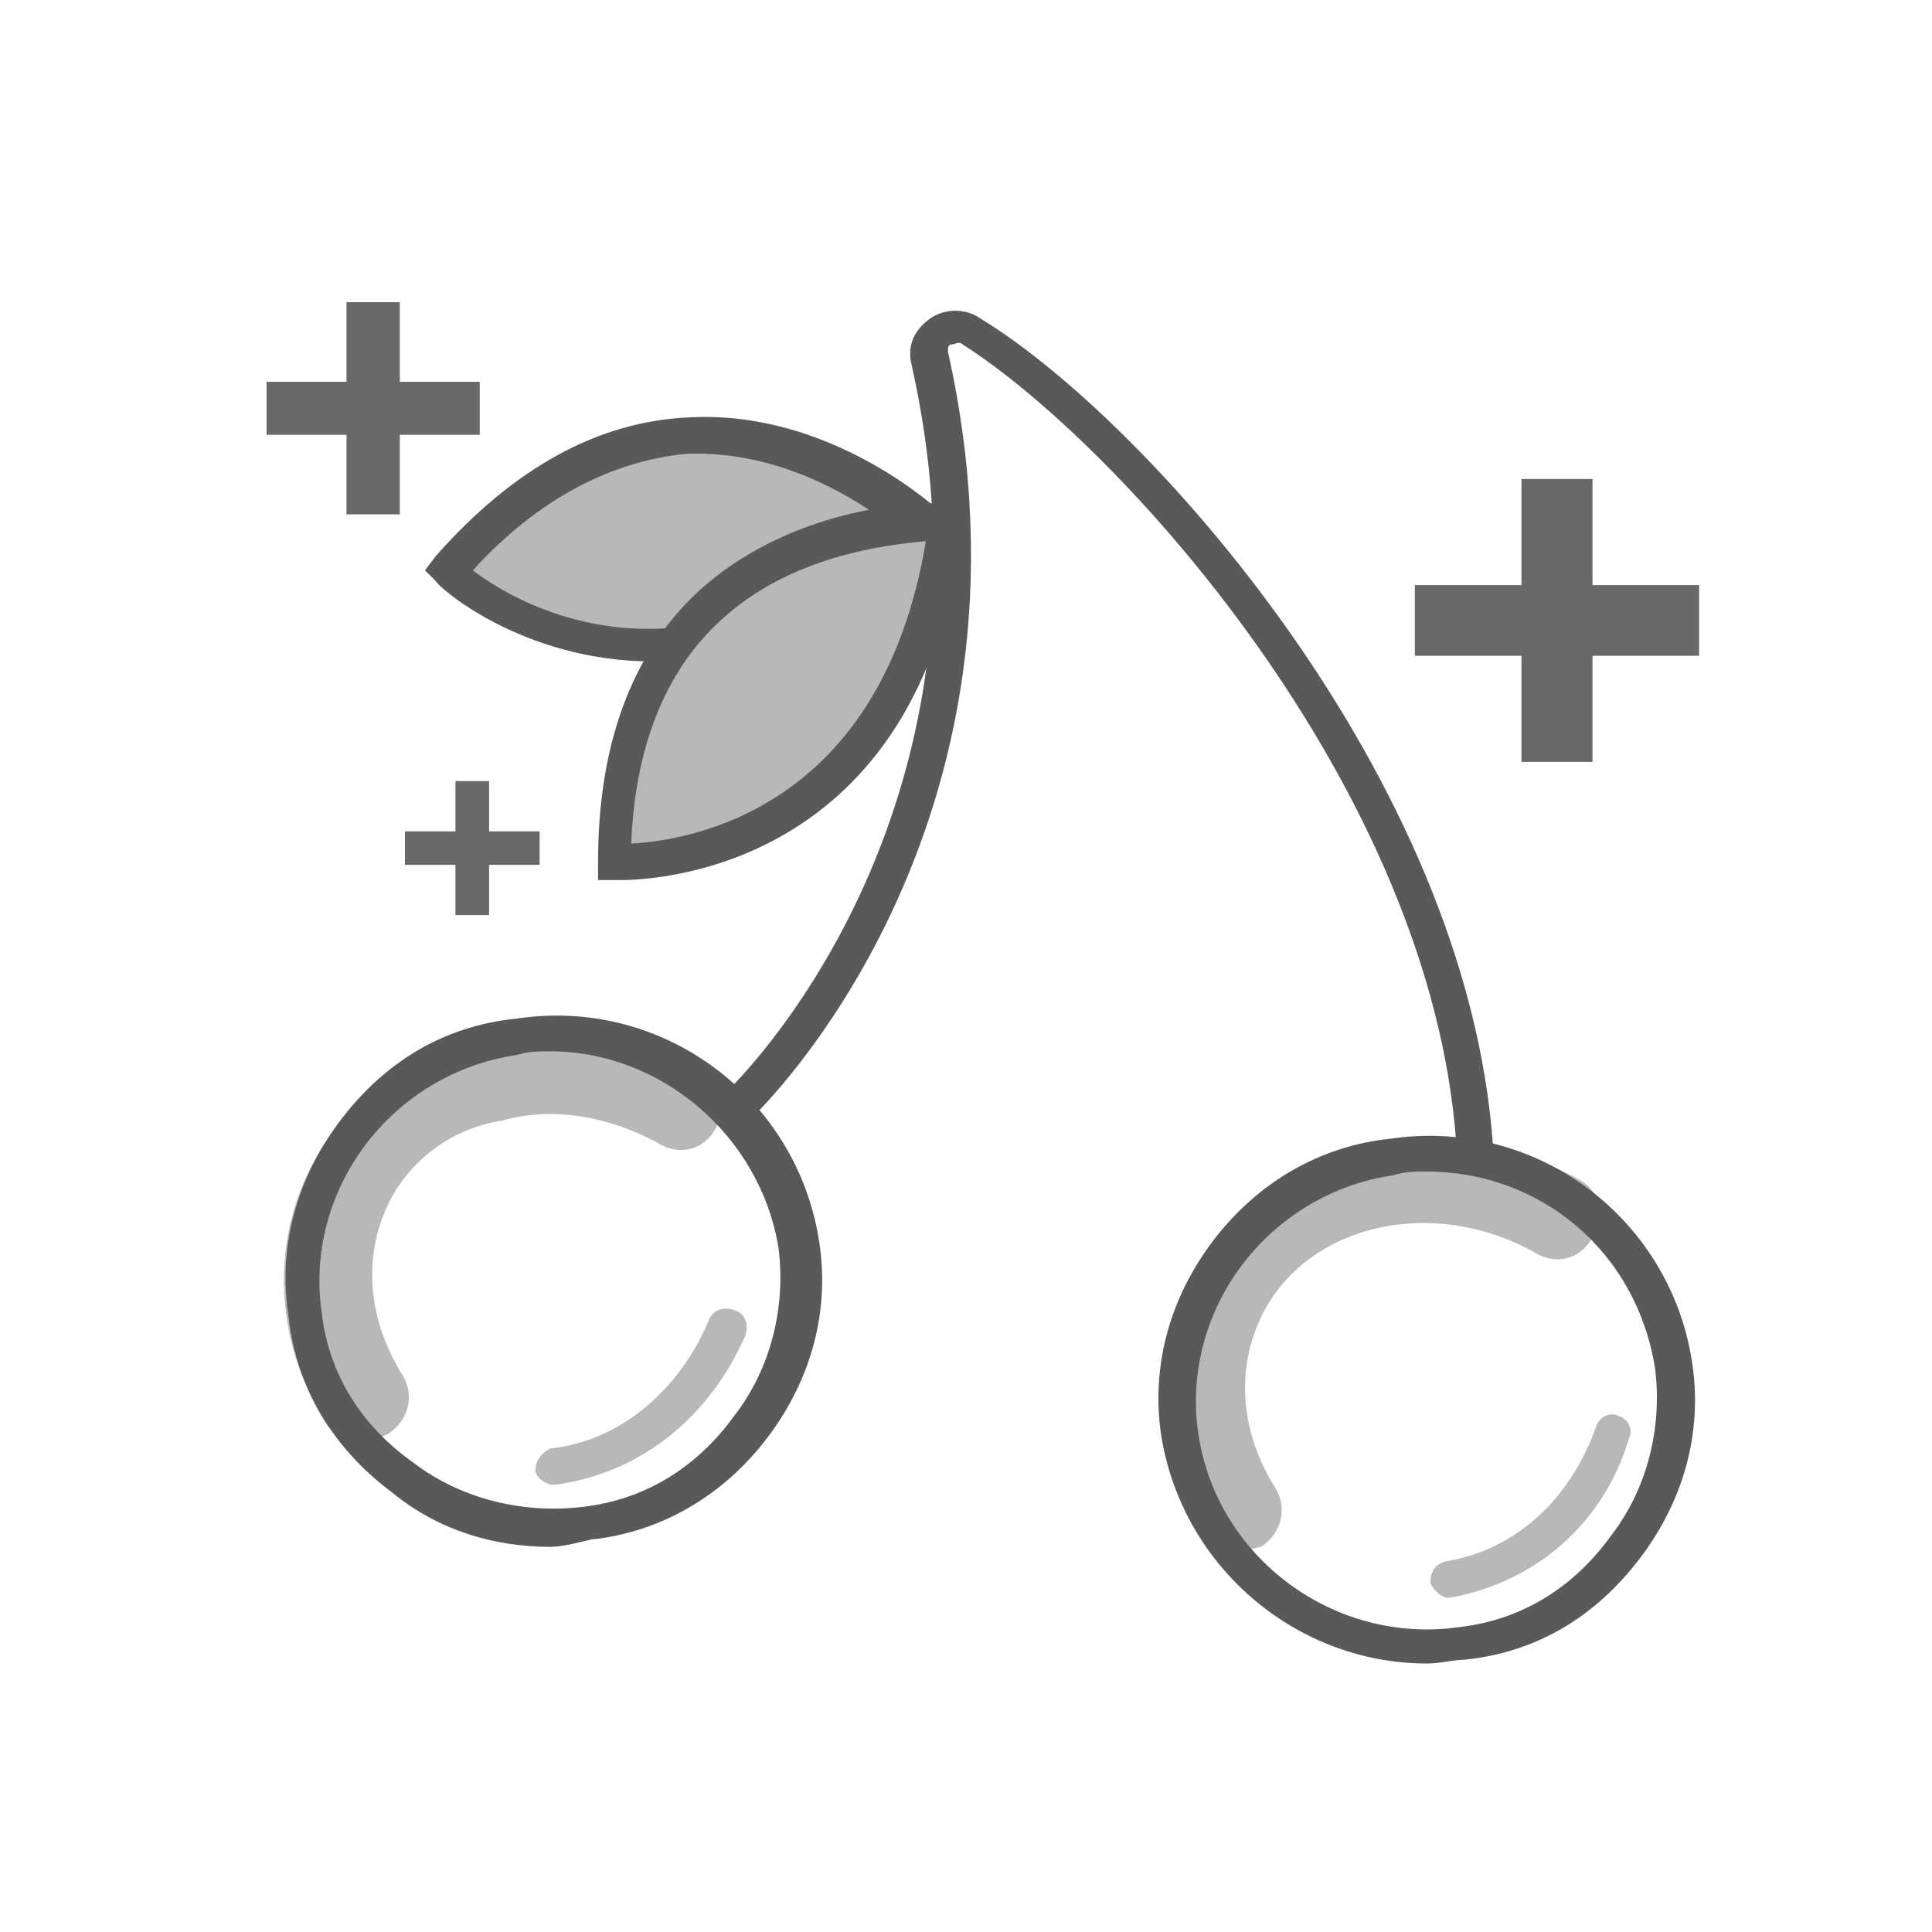 <?xml version="1.0" encoding="UTF-8"?>
<svg width="60px" height="60px" viewBox="0 0 60 60" version="1.1" xmlns="http://www.w3.org/2000/svg" xmlns:xlink="http://www.w3.org/1999/xlink">
    <!-- Generator: Sketch 52.5 (67469) - http://www.bohemiancoding.com/sketch -->
    <title>icon / Bireysel / Deactive / Kiraz Hesap_v2</title>
    <desc>Created with Sketch.</desc>
    <g id="icon-/-Bireysel-/-Deactive-/-Kiraz-Hesap_v2" stroke="none" stroke-width="1" fill="none" fill-rule="evenodd">
        <rect fill="#FFFFFF" x="0" y="0" width="60" height="60"></rect>
        <g id="icon-/-Bireysel-/-Deactive-/-Tasit">
            <rect id="Rectangle-14" x="0" y="0" width="60" height="60"></rect>
            <g id="kiraz" transform="translate(8, 9)" fill-rule="nonzero">
                <g transform="translate(0.394, 0)">
                    <path d="M2.859,35.758 C2.402,35.758 1.944,35.532 1.716,35.192 C0.114,32.589 -3.88578059e-16,29.534 1.372,27.045 C2.402,25.121 4.346,23.763 6.634,23.197 C8.807,22.745 11.209,23.084 13.382,24.216 C14.068,24.555 14.297,25.347 13.839,26.026 C13.496,26.705 12.696,26.932 12.009,26.479 C10.522,25.687 8.807,25.347 7.206,25.8 C5.719,26.026 4.461,26.932 3.774,28.176 C2.859,29.874 2.974,31.911 4.117,33.721 C4.461,34.287 4.346,35.079 3.66,35.532 C3.431,35.645 3.088,35.758 2.859,35.758 Z" id="Shape" fill="#B8B8B8"></path>
                    <path d="M30.195,39.153 C29.737,39.153 29.28,38.926 29.051,38.587 C27.45,35.984 27.336,32.929 28.708,30.439 C30.881,26.479 36.257,25.234 40.603,27.611 C41.289,27.95 41.518,28.742 41.06,29.421 C40.717,30.1 39.917,30.326 39.23,29.874 C36.142,28.176 32.368,28.968 30.881,31.684 C29.966,33.382 30.08,35.418 31.224,37.229 C31.567,37.795 31.453,38.587 30.767,39.039 C30.652,39.039 30.424,39.153 30.195,39.153 Z" id="Shape" fill="#B8B8B8"></path>
                    <path d="M36.6,40.624 C36.371,40.624 36.142,40.397 36.028,40.171 C36.028,39.832 36.142,39.605 36.485,39.492 C38.659,39.153 40.374,37.568 41.175,35.305 C41.289,34.966 41.632,34.853 41.861,34.966 C42.204,35.079 42.319,35.418 42.204,35.645 C41.404,38.361 39.23,40.171 36.6,40.624 C36.714,40.624 36.6,40.624 36.6,40.624 Z" id="Shape" fill="#B8B8B8"></path>
                    <path d="M8.807,37.116 C8.578,37.116 8.235,36.889 8.235,36.663 C8.235,36.324 8.464,36.097 8.692,35.984 C10.866,35.758 12.696,34.174 13.611,32.024 C13.725,31.684 14.068,31.571 14.411,31.684 C14.754,31.797 14.869,32.137 14.754,32.476 C13.611,35.079 11.437,36.776 8.807,37.116 C8.807,37.116 8.807,37.116 8.807,37.116 Z" id="Shape" fill="#B8B8B8"></path>
                    <path d="M8.692,39.039 C6.862,39.039 5.147,38.474 3.774,37.342 C1.944,35.984 0.801,34.061 0.572,31.911 C0.229,29.761 0.801,27.611 2.173,25.8 C3.546,23.989 5.376,22.858 7.663,22.632 C12.238,21.953 16.356,25.121 17.042,29.534 C17.385,31.684 16.813,33.834 15.441,35.645 C14.068,37.455 12.124,38.587 9.951,38.813 C9.493,38.926 9.036,39.039 8.692,39.039 Z M8.692,23.65 C8.349,23.65 8.006,23.65 7.663,23.763 C3.774,24.329 1.029,27.95 1.601,31.797 C1.83,33.721 2.859,35.305 4.461,36.437 C5.947,37.568 7.892,38.021 9.722,37.795 C11.666,37.568 13.267,36.55 14.411,34.966 C15.555,33.495 16.012,31.571 15.784,29.761 C15.212,26.253 12.124,23.65 8.692,23.65 Z" id="Shape" fill="#58595B"></path>
                    <path d="M35.914,42.661 C31.91,42.661 28.365,39.718 27.679,35.645 C27.336,33.495 27.907,31.345 29.28,29.534 C30.652,27.724 32.597,26.592 34.77,26.366 C39.345,25.687 43.462,28.855 44.149,33.268 C44.492,35.418 43.92,37.568 42.547,39.379 C41.175,41.189 39.345,42.321 37.057,42.547 C36.714,42.547 36.371,42.661 35.914,42.661 Z M35.914,27.384 C35.57,27.384 35.227,27.384 34.884,27.497 C30.995,28.063 28.251,31.684 28.822,35.532 C29.394,39.379 33.054,42.095 36.943,41.529 C38.887,41.303 40.489,40.284 41.632,38.7 C42.776,37.229 43.234,35.305 43.005,33.495 C42.433,29.874 39.459,27.384 35.914,27.384 Z" id="Shape" fill="#58595B"></path>
                    <path d="M37.4,27.045 C37.057,27.045 36.829,26.818 36.829,26.479 C36.028,15.389 26.306,4.753 21.502,1.697 C21.388,1.584 21.274,1.697 21.159,1.697 C21.045,1.697 21.045,1.811 21.045,1.924 C24.362,16.747 15.097,25.574 14.983,25.687 C14.754,25.913 14.411,25.913 14.182,25.687 C13.954,25.461 13.954,25.121 14.182,24.895 C14.297,24.782 23.104,16.408 19.901,2.263 C19.787,1.697 20.016,1.245 20.473,0.905 C20.931,0.566 21.617,0.566 22.074,0.905 C27.107,3.961 37.172,15.05 37.972,26.592 C37.972,26.705 37.744,27.045 37.4,27.045 C37.4,27.045 37.4,27.045 37.4,27.045 Z" id="Shape" fill="#58595B"></path>
                    <g id="Group" transform="translate(4.575, 3.395)">
                        <path d="M15.669,3.961 C15.669,3.961 8.235,-3.168 0.915,5.318 C0.915,5.318 7.434,11.316 15.669,3.961 Z" id="Shape" fill="#B8B8B8"></path>
                        <path d="M7.32,8.147 C3.202,8.147 0.572,5.771 0.572,5.658 L0.229,5.318 L0.572,4.866 C2.974,2.15 5.604,0.679 8.464,0.566 C12.81,0.339 16.127,3.395 16.241,3.508 L16.699,3.961 L16.241,4.413 C12.81,7.242 9.836,8.147 7.32,8.147 Z M1.716,5.318 C3.202,6.45 8.349,9.392 14.754,3.961 C13.725,3.168 11.323,1.584 8.349,1.697 C6.062,1.924 3.774,3.055 1.716,5.318 Z" id="Shape" fill="#58595B"></path>
                    </g>
                    <g id="Group" transform="translate(9.15, 5.658)">
                        <path d="M11.895,1.584 C11.895,1.584 1.487,1.018 1.601,12.108 C1.601,12.108 10.522,12.561 11.895,1.584 Z" id="Shape" fill="#B8B8B8"></path>
                        <path d="M1.716,12.674 C1.601,12.674 1.601,12.674 1.716,12.674 L1.029,12.674 L1.029,12.108 C1.029,8.487 2.059,5.658 4.117,3.734 C7.32,0.792 11.781,0.905 11.895,1.018 L12.467,1.018 L12.352,1.584 C11.094,12.447 2.631,12.674 1.716,12.674 Z M11.209,2.15 C9.951,2.263 6.977,2.603 4.804,4.639 C3.088,6.224 2.173,8.6 2.059,11.542 C4.003,11.429 9.836,10.411 11.209,2.15 Z" id="Shape" fill="#58595B"></path>
                    </g>
                </g>
                <polygon id="Shape" fill="#58595B" opacity="0.9" points="41.457 5.876 39.25 5.876 39.25 9.17 35.939 9.17 35.939 11.366 39.25 11.366 39.25 14.661 41.457 14.661 41.457 11.366 44.768 11.366 44.768 9.17 41.457 9.17"></polygon>
                <polygon id="Shape-Copy" fill="#58595B" opacity="0.9" points="4.416 0.385 2.761 0.385 2.761 2.856 0.278 2.856 0.278 4.503 2.761 4.503 2.761 6.974 4.416 6.974 4.416 4.503 6.899 4.503 6.899 2.856 4.416 2.856"></polygon>
                <polygon id="Shape-Copy-2" fill="#58595B" opacity="0.9" points="7.189 15.258 6.144 15.258 6.144 16.819 4.576 16.819 4.576 17.859 6.144 17.859 6.144 19.419 7.189 19.419 7.189 17.859 8.758 17.859 8.758 16.819 7.189 16.819"></polygon>
            </g>
        </g>
    </g>
</svg>